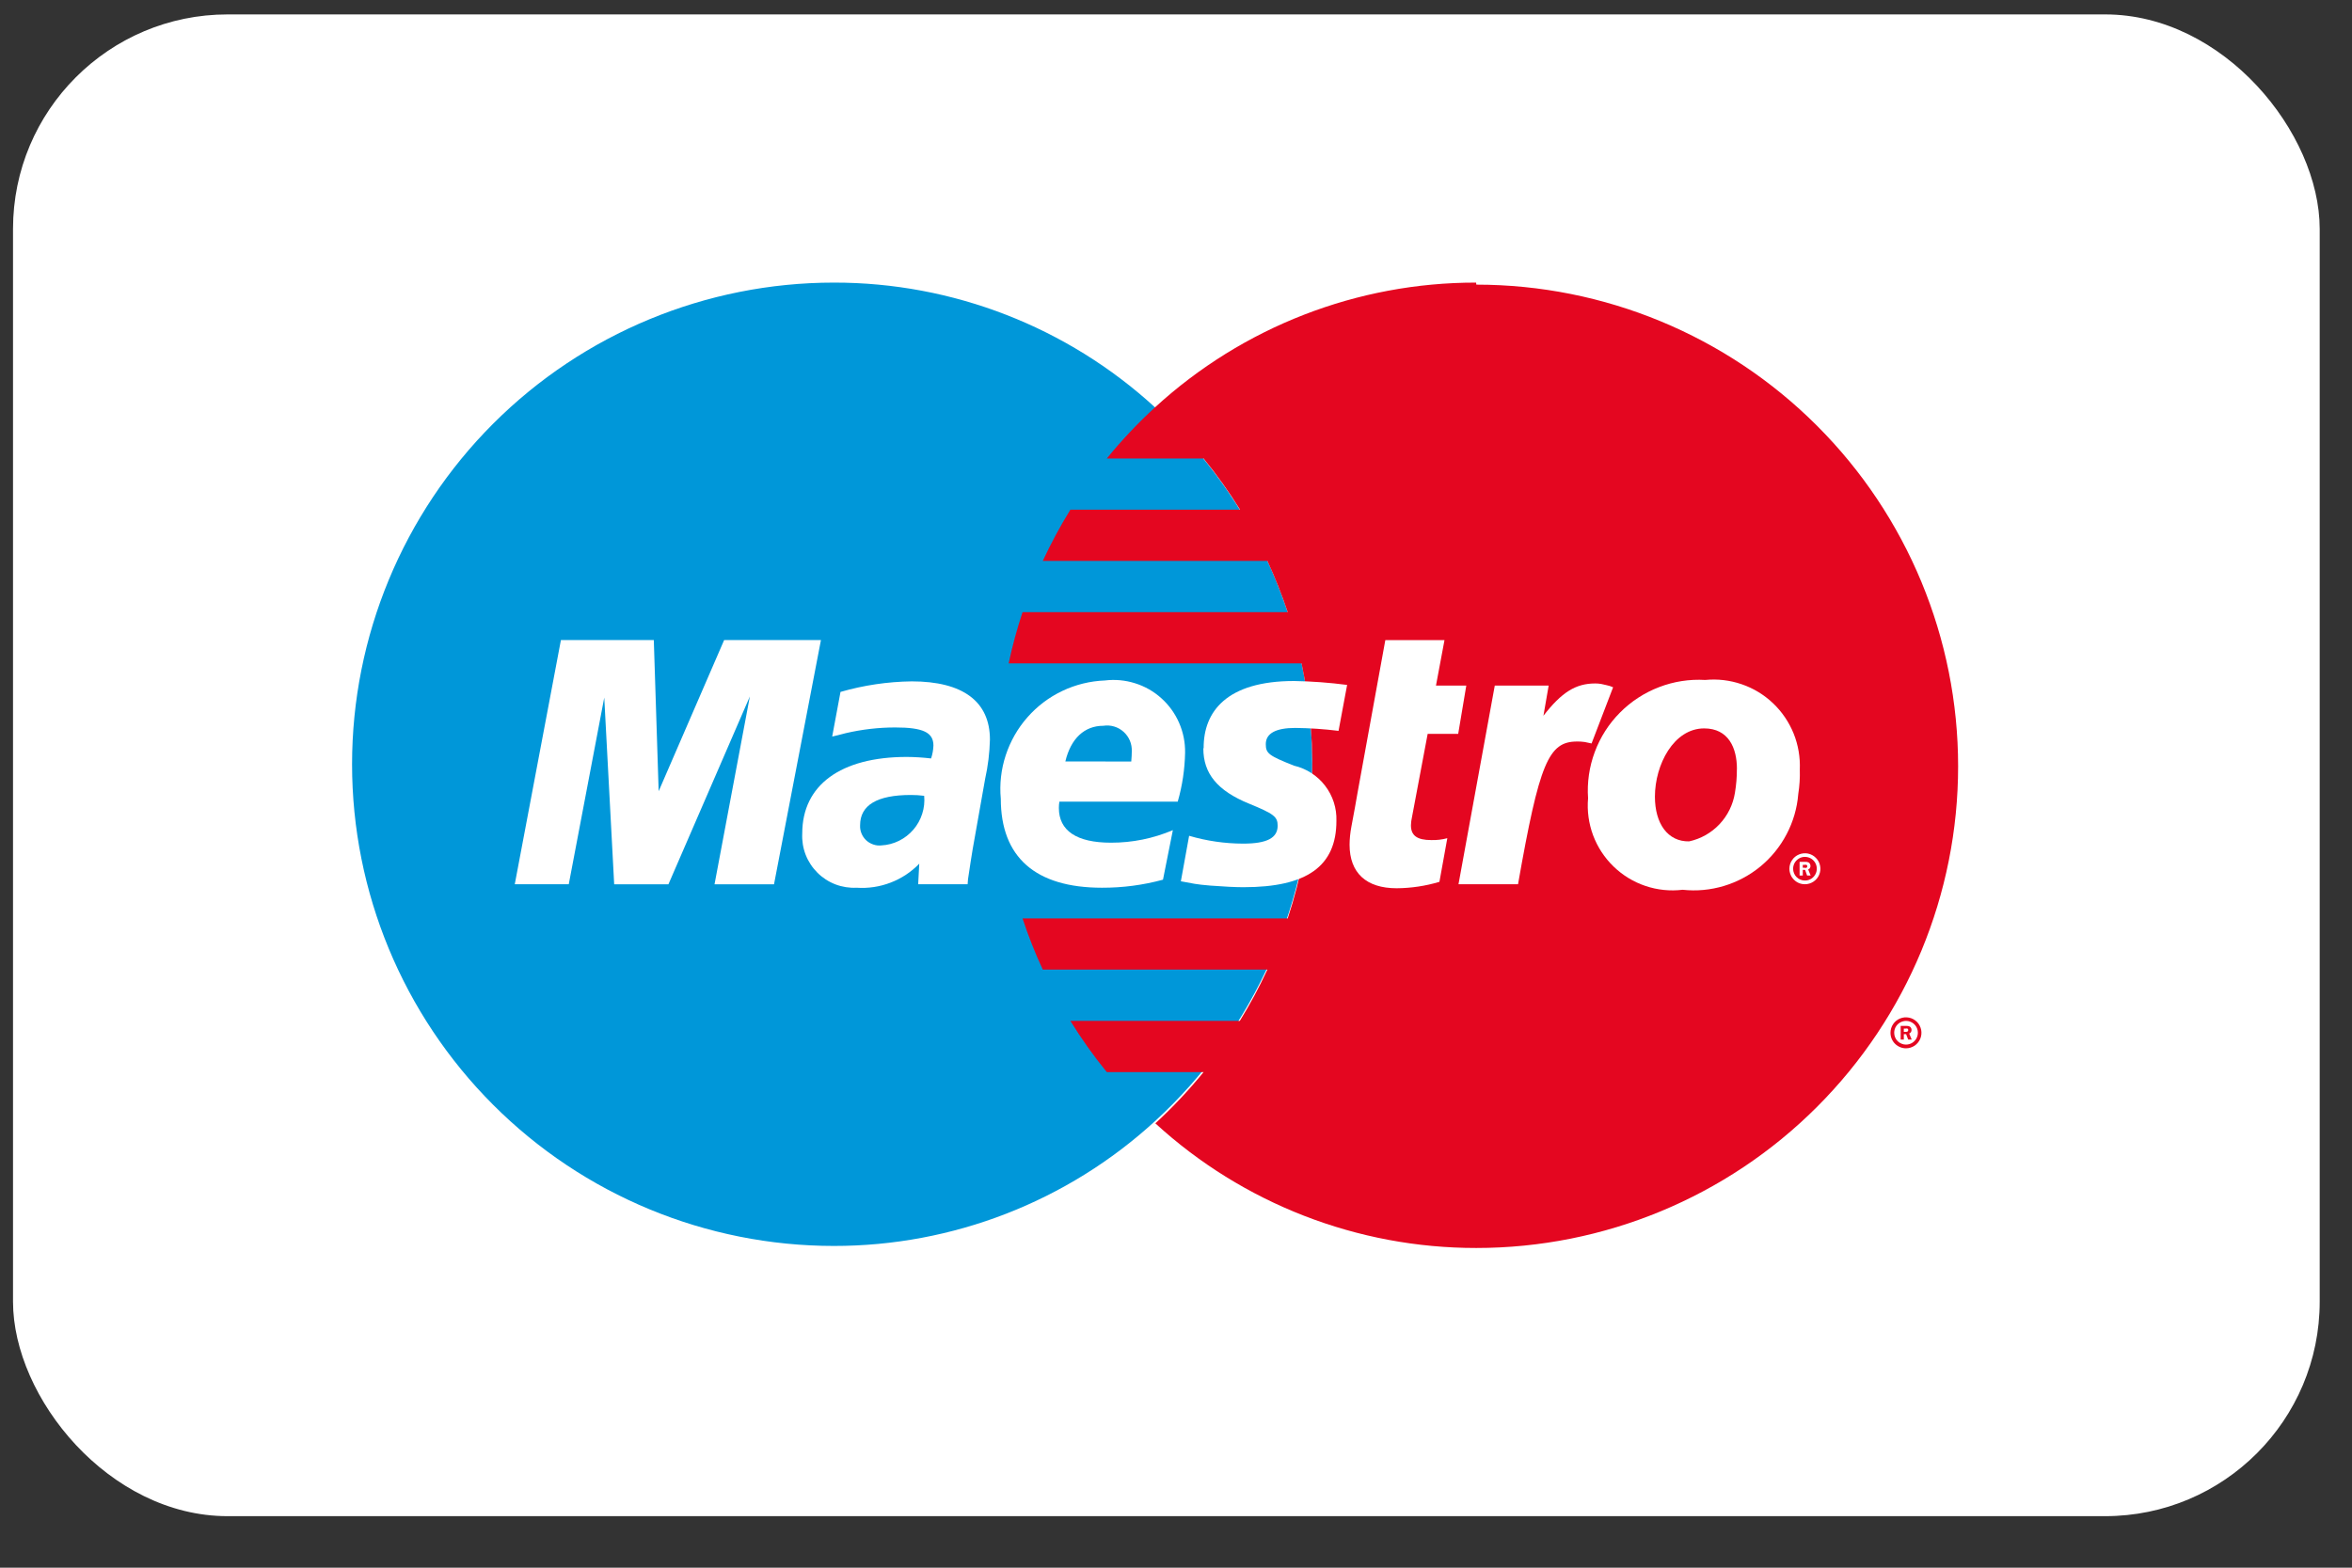 <svg width="45" height="30" viewBox="0 0 45 30" fill="none" xmlns="http://www.w3.org/2000/svg">
<rect x="0" y="0" width="45" height="30" fill="#333333" stroke="none"/>
<rect x="0.249" y="0.276" width="44.133" height="28.738" rx="4.105" fill="white"/>
<g clip-path="url(#clip0_1_13562)">
<path fill-rule="evenodd" clip-rule="evenodd" d="M22.096 21.457C23.044 20.59 23.802 19.534 24.32 18.358C24.838 17.182 25.106 15.911 25.106 14.625C25.106 13.34 24.838 12.069 24.32 10.892C23.802 9.716 23.044 8.661 22.096 7.793C20.419 6.257 18.227 5.405 15.954 5.408C13.509 5.408 11.164 6.379 9.436 8.107C7.707 9.836 6.736 12.181 6.736 14.625C6.736 17.07 7.707 19.414 9.436 21.143C11.164 22.872 13.509 23.843 15.954 23.843C18.227 23.845 20.419 22.994 22.096 21.457Z" fill="#0097D9"/>
<path fill-rule="evenodd" clip-rule="evenodd" d="M28.242 5.408C25.968 5.405 23.777 6.257 22.101 7.793C21.769 8.097 21.46 8.425 21.176 8.774H23.028C23.281 9.085 23.514 9.412 23.726 9.754H20.479C20.284 10.07 20.108 10.397 19.951 10.734H24.248C24.396 11.053 24.526 11.381 24.637 11.715H19.564C19.457 12.036 19.369 12.364 19.298 12.695H24.902C25.248 14.316 25.157 16.001 24.637 17.575H19.564C19.674 17.909 19.803 18.236 19.951 18.555H24.248C24.092 18.892 23.916 19.22 23.721 19.536H20.479C20.689 19.877 20.922 20.205 21.176 20.516H23.028C22.744 20.864 22.436 21.192 22.105 21.497C23.781 23.033 25.973 23.884 28.246 23.882C30.691 23.882 33.036 22.911 34.764 21.182C36.493 19.454 37.464 17.109 37.464 14.664C37.464 12.22 36.493 9.875 34.764 8.147C33.036 6.418 30.691 5.447 28.246 5.447" fill="#E40620"/>
<path fill-rule="evenodd" clip-rule="evenodd" d="M36.17 19.763C36.17 19.704 36.188 19.647 36.22 19.599C36.253 19.55 36.299 19.512 36.354 19.49C36.408 19.468 36.467 19.462 36.525 19.474C36.582 19.485 36.635 19.514 36.676 19.555C36.717 19.596 36.745 19.649 36.757 19.707C36.768 19.764 36.762 19.824 36.74 19.878C36.717 19.932 36.679 19.978 36.631 20.011C36.582 20.043 36.525 20.061 36.466 20.061C36.427 20.061 36.389 20.053 36.353 20.038C36.317 20.023 36.284 20.001 36.256 19.973C36.229 19.946 36.207 19.913 36.192 19.877C36.177 19.841 36.17 19.802 36.17 19.763ZM36.466 19.99C36.511 19.99 36.555 19.977 36.592 19.952C36.63 19.927 36.659 19.892 36.676 19.851C36.694 19.809 36.698 19.764 36.69 19.72C36.681 19.675 36.66 19.635 36.628 19.603C36.596 19.572 36.556 19.55 36.512 19.541C36.468 19.532 36.422 19.537 36.381 19.554C36.339 19.571 36.304 19.6 36.279 19.637C36.254 19.674 36.241 19.718 36.241 19.763C36.241 19.793 36.246 19.822 36.258 19.85C36.269 19.877 36.285 19.902 36.306 19.923C36.327 19.944 36.352 19.961 36.38 19.972C36.407 19.984 36.437 19.99 36.466 19.99ZM36.426 19.894H36.365V19.632H36.474C36.497 19.63 36.52 19.635 36.54 19.645C36.551 19.653 36.559 19.663 36.565 19.674C36.57 19.686 36.573 19.698 36.573 19.711C36.573 19.725 36.569 19.739 36.561 19.752C36.553 19.764 36.542 19.773 36.528 19.778L36.576 19.894H36.509L36.469 19.79H36.425V19.746H36.459C36.471 19.747 36.484 19.745 36.496 19.74C36.5 19.737 36.504 19.732 36.506 19.727C36.509 19.722 36.51 19.716 36.51 19.711C36.51 19.706 36.509 19.7 36.506 19.695C36.504 19.691 36.5 19.687 36.496 19.684C36.483 19.68 36.469 19.68 36.456 19.684H36.425V19.901L36.426 19.894Z" fill="#E40620"/>
<path fill-rule="evenodd" clip-rule="evenodd" d="M34.236 16.624C34.236 16.565 34.254 16.508 34.287 16.46C34.319 16.411 34.366 16.373 34.42 16.351C34.474 16.329 34.534 16.323 34.591 16.334C34.648 16.346 34.701 16.374 34.742 16.416C34.784 16.457 34.812 16.51 34.823 16.568C34.835 16.625 34.829 16.684 34.806 16.739C34.784 16.793 34.746 16.839 34.697 16.871C34.648 16.904 34.591 16.921 34.533 16.921C34.494 16.921 34.455 16.914 34.419 16.899C34.383 16.884 34.35 16.862 34.323 16.834C34.295 16.806 34.273 16.774 34.259 16.738C34.244 16.701 34.236 16.663 34.236 16.624ZM34.533 16.85C34.578 16.851 34.621 16.838 34.659 16.813C34.696 16.788 34.725 16.753 34.743 16.711C34.76 16.67 34.765 16.624 34.756 16.58C34.747 16.536 34.726 16.496 34.694 16.464C34.663 16.432 34.622 16.411 34.578 16.402C34.534 16.393 34.489 16.397 34.447 16.414C34.406 16.432 34.37 16.461 34.345 16.498C34.321 16.535 34.307 16.579 34.307 16.624C34.307 16.654 34.313 16.683 34.324 16.71C34.335 16.738 34.352 16.763 34.373 16.784C34.394 16.805 34.419 16.822 34.446 16.833C34.474 16.845 34.503 16.85 34.533 16.85ZM34.492 16.755H34.431V16.493H34.54C34.563 16.491 34.586 16.495 34.607 16.506C34.617 16.514 34.625 16.524 34.631 16.535C34.636 16.546 34.639 16.559 34.639 16.572C34.64 16.586 34.636 16.6 34.628 16.613C34.62 16.625 34.608 16.634 34.595 16.639L34.643 16.755H34.575L34.536 16.646H34.492V16.606H34.526C34.538 16.61 34.551 16.61 34.563 16.606C34.568 16.603 34.572 16.599 34.574 16.594C34.577 16.588 34.578 16.583 34.578 16.577C34.578 16.572 34.577 16.566 34.574 16.562C34.571 16.557 34.568 16.553 34.563 16.55C34.551 16.547 34.538 16.547 34.525 16.55H34.492V16.768V16.755Z" fill="white"/>
<path fill-rule="evenodd" clip-rule="evenodd" d="M14.809 16.922H13.671L14.347 13.327L12.789 16.922H11.751L11.561 13.349L10.882 16.921H9.849L10.732 12.248H12.509L12.602 15.141L13.855 12.248H15.707L14.809 16.922Z" fill="white"/>
<path fill-rule="evenodd" clip-rule="evenodd" d="M27.54 16.875C27.275 16.955 26.999 16.996 26.722 16.998C26.139 16.998 25.821 16.704 25.821 16.164C25.822 16.049 25.834 15.935 25.855 15.823L25.924 15.451L25.977 15.151L26.505 12.249H27.637L27.474 13.12H28.054L27.899 14.044H27.315L27.015 15.637C27.003 15.688 26.997 15.741 26.995 15.793C26.995 15.99 27.113 16.076 27.384 16.076C27.488 16.079 27.591 16.067 27.691 16.04L27.54 16.875Z" fill="white"/>
<path fill-rule="evenodd" clip-rule="evenodd" d="M30.863 13.152C30.822 13.133 30.779 13.12 30.735 13.111L30.637 13.089C30.599 13.082 30.56 13.079 30.521 13.079C30.148 13.079 29.879 13.247 29.53 13.697L29.63 13.12H28.599L27.905 16.921H29.044C29.453 14.596 29.627 14.19 30.174 14.19C30.214 14.19 30.262 14.19 30.318 14.199L30.451 14.227L30.863 13.152Z" fill="white"/>
<path fill-rule="evenodd" clip-rule="evenodd" d="M23.023 14.322C23.023 14.802 23.291 15.132 23.9 15.38C24.368 15.572 24.445 15.628 24.445 15.8C24.445 16.037 24.239 16.144 23.784 16.144C23.434 16.143 23.087 16.093 22.751 15.994L22.593 16.865L22.645 16.874L22.856 16.913C22.923 16.925 23.023 16.936 23.156 16.947C23.43 16.968 23.642 16.978 23.791 16.978C25.007 16.978 25.569 16.576 25.569 15.709C25.577 15.466 25.501 15.228 25.352 15.035C25.204 14.842 24.994 14.707 24.757 14.652C24.274 14.46 24.218 14.418 24.218 14.24C24.218 14.035 24.409 13.93 24.782 13.93C25.058 13.933 25.335 13.952 25.61 13.986L25.774 13.107C25.438 13.063 25.099 13.038 24.76 13.032C23.471 13.032 23.025 13.616 23.029 14.317" fill="white"/>
<path fill-rule="evenodd" clip-rule="evenodd" d="M18.513 16.921H17.567L17.588 16.528C17.434 16.687 17.247 16.811 17.04 16.89C16.833 16.97 16.611 17.003 16.39 16.988C16.252 16.995 16.113 16.973 15.984 16.924C15.854 16.874 15.737 16.798 15.639 16.7C15.541 16.602 15.464 16.485 15.414 16.356C15.364 16.227 15.342 16.088 15.349 15.95C15.349 15.024 16.085 14.485 17.35 14.485C17.505 14.486 17.66 14.496 17.814 14.514C17.841 14.434 17.856 14.351 17.859 14.267C17.859 14.015 17.659 13.921 17.128 13.921C16.809 13.921 16.492 13.958 16.182 14.03L16.024 14.071L15.922 14.095L16.081 13.241C16.524 13.113 16.982 13.045 17.444 13.039C18.424 13.039 18.94 13.425 18.94 14.153C18.934 14.407 18.903 14.659 18.848 14.907L18.609 16.255L18.57 16.497L18.541 16.69L18.521 16.822L18.513 16.921ZM17.682 15.229C17.598 15.218 17.512 15.213 17.427 15.213C16.782 15.213 16.456 15.407 16.456 15.792C16.453 15.845 16.462 15.898 16.482 15.948C16.502 15.997 16.532 16.042 16.571 16.079C16.61 16.115 16.656 16.143 16.707 16.16C16.757 16.178 16.811 16.184 16.864 16.178C16.981 16.172 17.095 16.142 17.2 16.09C17.305 16.038 17.398 15.966 17.475 15.877C17.551 15.789 17.609 15.685 17.644 15.574C17.68 15.463 17.693 15.345 17.682 15.229Z" fill="white"/>
<path fill-rule="evenodd" clip-rule="evenodd" d="M22.251 16.834C21.871 16.938 21.478 16.989 21.084 16.988C19.811 16.988 19.148 16.404 19.148 15.285C19.122 15.005 19.154 14.722 19.242 14.454C19.33 14.186 19.471 13.938 19.657 13.727C19.843 13.515 20.07 13.343 20.325 13.222C20.579 13.101 20.856 13.033 21.138 13.022C21.332 12.998 21.529 13.016 21.716 13.075C21.903 13.133 22.075 13.231 22.22 13.362C22.366 13.493 22.482 13.654 22.56 13.834C22.638 14.013 22.677 14.207 22.674 14.403C22.668 14.72 22.621 15.036 22.533 15.341H20.269C20.262 15.38 20.259 15.421 20.259 15.461C20.259 15.896 20.596 16.126 21.257 16.126C21.664 16.127 22.066 16.045 22.44 15.886L22.251 16.834ZM21.644 14.573C21.651 14.493 21.654 14.429 21.654 14.379C21.657 14.309 21.645 14.239 21.618 14.174C21.591 14.11 21.55 14.052 21.498 14.005C21.446 13.958 21.384 13.923 21.317 13.903C21.25 13.883 21.179 13.878 21.109 13.889C20.748 13.889 20.488 14.132 20.383 14.571L21.644 14.573Z" fill="white"/>
<path fill-rule="evenodd" clip-rule="evenodd" d="M34.405 15.202C34.383 15.468 34.307 15.727 34.183 15.963C34.059 16.2 33.889 16.41 33.683 16.58C33.477 16.75 33.239 16.877 32.983 16.954C32.727 17.031 32.459 17.056 32.193 17.027C31.953 17.056 31.71 17.031 31.482 16.954C31.253 16.877 31.045 16.75 30.872 16.582C30.698 16.414 30.565 16.21 30.48 15.984C30.396 15.758 30.363 15.516 30.384 15.276C30.363 14.975 30.407 14.673 30.512 14.391C30.617 14.108 30.781 13.851 30.994 13.637C31.206 13.423 31.461 13.257 31.743 13.149C32.024 13.041 32.325 12.994 32.626 13.012C32.862 12.989 33.099 13.017 33.323 13.094C33.546 13.17 33.751 13.294 33.922 13.457C34.094 13.62 34.228 13.818 34.317 14.037C34.405 14.256 34.445 14.492 34.435 14.728C34.44 14.885 34.43 15.043 34.405 15.198M33.232 14.713C33.232 14.315 33.072 13.939 32.605 13.939C32.024 13.939 31.663 14.632 31.663 15.246C31.663 15.763 31.911 16.108 32.317 16.101C32.54 16.053 32.743 15.938 32.899 15.772C33.056 15.606 33.158 15.396 33.194 15.171C33.219 15.021 33.232 14.869 33.231 14.717" fill="white"/>
</g>
<defs>
<clipPath id="clip0_1_13562">
<rect width="35.922" height="18.474" fill="white" transform="translate(4.354 5.408)"/>
</clipPath>
</defs>
</svg>
